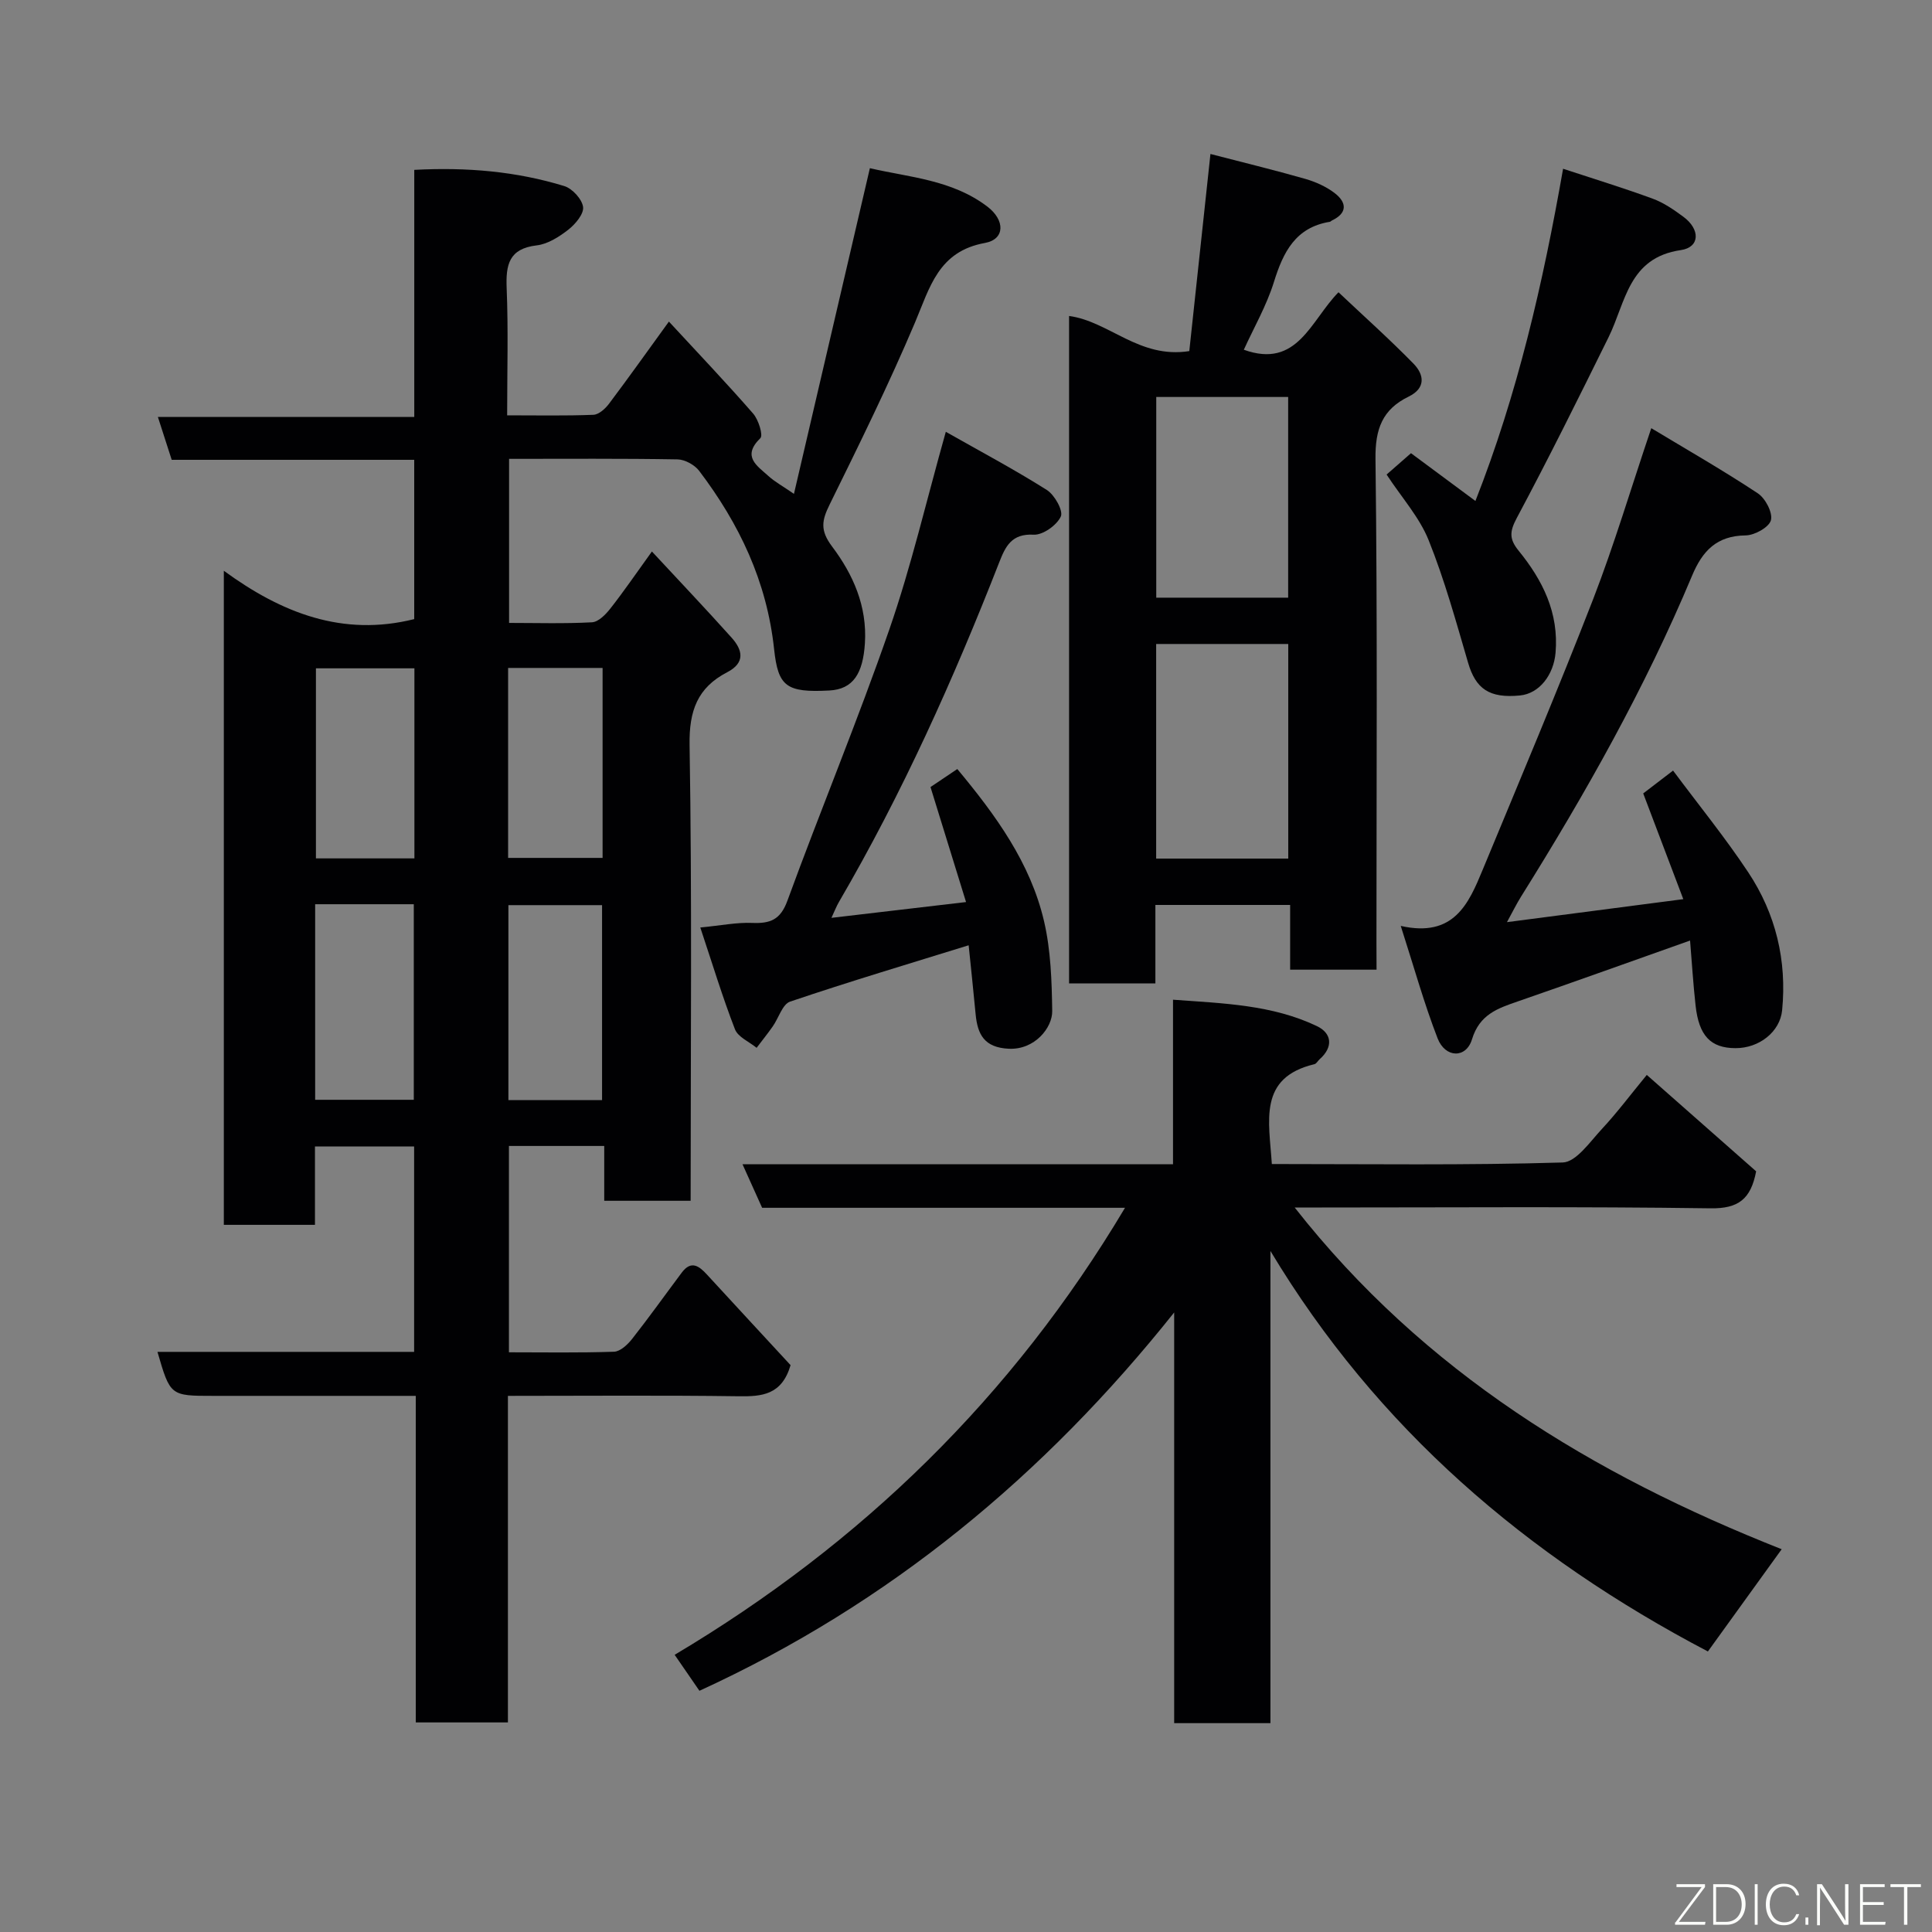<svg enable-background="new 0 0 400 400" viewBox="0 0 400 400" xmlns="http://www.w3.org/2000/svg"><rect x="0" y="0" width="400" height="400" fill="#808080" stroke="none"/><path d="m32.6 279.89h53.14c0-14.29 0-28.23 0-42.52-6.71 0-13.43 0-20.53 0v16.22c-6.41 0-12.46 0-18.87 0 0-44.61 0-89.36 0-135.42 11.97 8.75 24.62 13.71 39.42 10.01 0-10.61 0-21.54 0-32.98-16.77 0-33.51 0-50.21 0-.99-3.07-1.83-5.66-2.86-8.87h53.08c0-17.23 0-33.96 0-51.16 10.91-.58 21.12.31 31.05 3.35 1.67.51 3.68 2.7 3.9 4.33.19 1.44-1.6 3.56-3.05 4.7-1.9 1.48-4.24 2.98-6.54 3.25-5.76.68-6.43 3.99-6.23 8.88.35 8.6.1 17.23.1 26.31 6.28 0 12.07.12 17.85-.11 1.12-.04 2.47-1.26 3.24-2.29 4.11-5.46 8.07-11.04 12.4-17.01 6.07 6.57 11.9 12.69 17.45 19.06 1.1 1.27 2.1 4.48 1.48 5.08-3.9 3.8-.65 5.72 1.68 7.84 1.31 1.19 2.92 2.06 5.28 3.69 5.28-22.65 10.44-44.76 15.72-67.43 8.09 1.89 16.99 2.37 24.33 7.96 3.68 2.8 3.68 6.76-.51 7.52-9.66 1.75-11.4 9.2-14.49 16.5-5.4 12.75-11.53 25.2-17.65 37.63-1.63 3.3-2.05 5.35.51 8.74 4.31 5.73 7.27 12.31 6.78 20.01-.4 6.23-2.4 9.52-7.37 9.78-8.92.47-10.6-.83-11.43-8.56-1.51-14.06-7.21-25.95-15.51-36.91-.94-1.24-2.95-2.35-4.48-2.38-11.48-.2-22.98-.11-34.88-.11v33.97c5.64 0 11.41.18 17.16-.13 1.33-.07 2.84-1.61 3.8-2.84 2.72-3.45 5.2-7.09 8.61-11.82 5.66 6.1 11.16 11.88 16.49 17.83 2.28 2.54 2.92 5.19-.92 7.18-6.12 3.18-7.89 7.94-7.77 15.06.52 31.32.22 62.64.22 94.36-5.9 0-11.62 0-17.89 0 0-3.63 0-7.37 0-11.35-6.81 0-13.08 0-19.73 0v42.72c7.23 0 14.5.13 21.76-.12 1.3-.05 2.82-1.48 3.75-2.66 3.53-4.49 6.85-9.15 10.27-13.72 1.96-2.62 3.6-1.36 5.24.43 5.91 6.43 11.85 12.84 17.29 18.73-1.82 6.19-5.94 6.51-10.77 6.44-15.79-.22-31.59-.08-47.75-.08v67.61c-6.41 0-12.47 0-19.08 0 0-22.32 0-44.71 0-67.61-13.16 0-25.77 0-38.39 0-1.17 0-2.33 0-3.5 0-8.94 0-8.94 0-11.59-9.11zm32.65-92.68v40.49h20.42c0-13.67 0-27.04 0-40.49-6.93 0-13.52 0-20.42 0zm20.55-48.84c-7.15 0-13.87 0-20.39 0v39.35h20.39c0-13.2 0-26.12 0-39.35zm38.85 89.4c0-13.77 0-27.14 0-40.37-6.74 0-13.12 0-19.39 0v40.37zm-19.45-50.15h19.56c0-13.3 0-26.21 0-39.33-6.62 0-12.99 0-19.56 0z" fill="#010103"/><path d="m263.32 241c20.28 0 40.26.28 60.22-.32 2.79-.08 5.65-4.29 8.11-6.93 3.12-3.35 5.88-7.04 9.3-11.2 7.66 6.75 15.26 13.45 22.64 19.96-1.1 5.77-3.69 7.74-9.43 7.66-26.83-.38-53.66-.17-80.49-.17-1.62 0-3.25 0-5.62 0 26.78 34.12 61.75 55.31 100.83 70.75-5.34 7.4-10.36 14.36-15.28 21.17-37.56-19.72-68.52-46.21-90.57-82.92v97.76c-6.79 0-13.05 0-19.93 0 0-28.35 0-56.69 0-85.03-26.9 33.75-58.96 60.31-98.29 78.33-1.57-2.29-3.2-4.64-5.13-7.45 38.7-23.04 69.93-53.41 93.24-92.55-25.49 0-50.29 0-75.13 0-1.31-2.91-2.54-5.65-4.06-9.01h89.13c0-11.41 0-22.35 0-34.07 10.45.76 20.52 1.04 29.8 5.47 3.09 1.48 3.43 4.32.55 6.86-.37.33-.66.92-1.08 1.02-11.71 2.79-9.37 11.78-8.81 20.67z" fill="#010103"/><path d="m285 200.76c-6.32 0-11.92 0-17.89 0 0-4.5 0-8.78 0-13.4-9.41 0-18.47 0-27.9 0v16.24c-6.07 0-11.8 0-17.87 0 0-45.94 0-92.01 0-138.18 8.27 1.1 14.53 8.91 24.89 7.27 1.42-13.23 2.88-26.81 4.38-40.81 6.5 1.69 13.11 3.29 19.65 5.16 2.15.62 4.35 1.61 6.11 2.97 2.45 1.9 2.66 4.09-.61 5.64-.15.07-.27.24-.42.27-7.1 1.15-9.65 6.23-11.58 12.44-1.53 4.93-4.18 9.51-6.24 14.05 11.11 4 13.81-6.01 19.6-11.9 5.32 5.02 10.6 9.74 15.54 14.79 2.2 2.26 2.59 5.05-1.01 6.81-5.44 2.65-6.95 6.69-6.87 12.92.42 33.32.2 66.65.2 99.97.02 1.79.02 3.6.02 5.76zm-18.28-23c0-14.94 0-29.64 0-44.43-9.32 0-18.36 0-27.35 0v44.43zm-27.33-95.57v41.55h27.31c0-13.96 0-27.67 0-41.55-9.22 0-18.15 0-27.31 0z" fill="#010103"/><path d="m341.88 88.65c7.4 4.46 14.88 8.74 22.06 13.49 1.57 1.04 3.12 4.01 2.71 5.57-.39 1.46-3.38 3.12-5.24 3.14-5.98.07-8.93 3.19-11.08 8.33-9.73 23.25-22.07 45.12-35.41 66.45-.95 1.52-1.74 3.14-2.92 5.29 12.35-1.61 24.15-3.15 36.51-4.76-2.92-7.71-5.51-14.53-8.3-21.89 1.65-1.27 3.68-2.82 6.18-4.73 5.34 7.17 10.8 13.88 15.57 21.07 5.69 8.58 8.02 18.24 7.01 28.56-.44 4.46-4.76 7.86-9.66 7.84-5.13-.02-7.57-2.54-8.26-8.84-.49-4.41-.76-8.85-1.14-13.44-11.94 4.23-23.78 8.49-35.66 12.6-4.2 1.45-7.92 2.7-9.49 7.85-1.22 4.01-5.53 3.89-7.12-.2-2.8-7.22-4.88-14.73-7.63-23.28 11.01 2.49 14.06-4.61 16.96-11.62 7.73-18.65 15.58-37.26 22.89-56.07 4.34-11.22 7.77-22.78 12.02-35.36z" fill="#010103"/><path d="m172.14 190.03c9.5-1.11 18.42-2.16 27.87-3.27-2.45-7.93-4.83-15.65-7.36-23.81 1.5-1.01 3.51-2.36 5.55-3.73 7.94 9.54 15.14 19.41 17.96 31.52 1.4 6.01 1.6 12.37 1.69 18.58.05 3.46-3.63 8.07-8.99 7.81-5.07-.24-6.47-2.94-6.87-7.17-.46-4.88-.98-9.75-1.44-14.25-12.26 3.8-24.68 7.51-36.96 11.66-1.6.54-2.38 3.41-3.61 5.15-1.06 1.51-2.22 2.95-3.33 4.42-1.54-1.26-3.85-2.22-4.48-3.83-2.57-6.62-4.63-13.43-7.18-21.08 4.33-.42 7.55-1.08 10.73-.95 3.71.15 5.85-.61 7.3-4.59 6.87-18.8 14.57-37.31 21.12-56.21 4.52-13.03 7.64-26.55 11.68-40.88 7.03 3.99 14.13 7.76 20.91 12.04 1.61 1.02 3.45 4.3 2.9 5.5-.83 1.81-3.72 3.86-5.62 3.76-4.59-.25-5.84 2.43-7.14 5.75-9.46 24.19-20.07 47.83-33.18 70.3-.5.85-.85 1.78-1.55 3.28z" fill="#010103"/><path d="m323.62 34.94c6.66 2.19 12.67 4.03 18.57 6.2 2.26.83 4.36 2.28 6.32 3.73 3.55 2.61 3.47 6.33-.51 6.91-10.87 1.57-11.41 10.83-14.96 18.03-6.2 12.56-12.42 25.11-19.02 37.46-1.49 2.79-1.56 4.34.39 6.74 4.97 6.11 8.36 12.84 7.65 21.14-.39 4.55-3.33 8.45-7.37 8.84-6.34.62-9.15-1.37-10.73-6.75-2.5-8.54-4.87-17.17-8.18-25.41-1.91-4.75-5.56-8.79-8.7-13.58 1.49-1.31 3.08-2.7 5.05-4.42 4.27 3.17 8.7 6.45 13.34 9.89 8.69-22.09 13.96-44.9 18.15-68.78z" fill="#010103"/><g fill="#fbfcfa"><path d="m346.9 398 5.4-7.3h-5.2v-.6h5.9v.6l-5.4 7.2h5.5l-.1.6h-6.2v-.5z"/><path d="m354.7 390.1h2.8c2.3 0 3.9 1.6 3.9 4.1s-1.6 4.3-3.9 4.3h-2.8zm.6 7.8h2c2.2 0 3.3-1.6 3.3-3.6 0-1.8-1-3.6-3.3-3.6h-2z"/><path d="m363.9 390.1v8.4h-.6v-8.4h1.6z"/><path d="m372.5 396.3c-.4 1.3-1.4 2.3-3.2 2.3-2.4 0-3.7-1.9-3.7-4.3 0-2.3 1.2-4.3 3.7-4.3 1.8 0 2.9 1 3.2 2.4h-.6c-.4-1.1-1.1-1.8-2.5-1.8-2.1 0-3 1.9-3 3.7s.9 3.7 3 3.7c1.4 0 2.1-.7 2.5-1.7z"/><path d="m373.8 398.5v-1.5h.6v1.5z"/><path d="m376.2 398.5v-8.4h1c1.3 2 4.4 6.7 4.9 7.6-.1-1.2-.1-2.4-.1-3.8v-3.8h.7v8.4h-.9c-1.2-1.9-4.4-6.8-5-7.7.1 1.1 0 2.3 0 3.9v3.9h-.6z"/><path d="m390 394.4h-4.3v3.5h4.7l-.1.6h-5.2v-8.4h5.1v.6h-4.5v3.1h4.3z"/><path d="m394.2 390.7h-2.8v-.6h6.3v.6h-2.8v7.8h-.7z"/></g></svg>